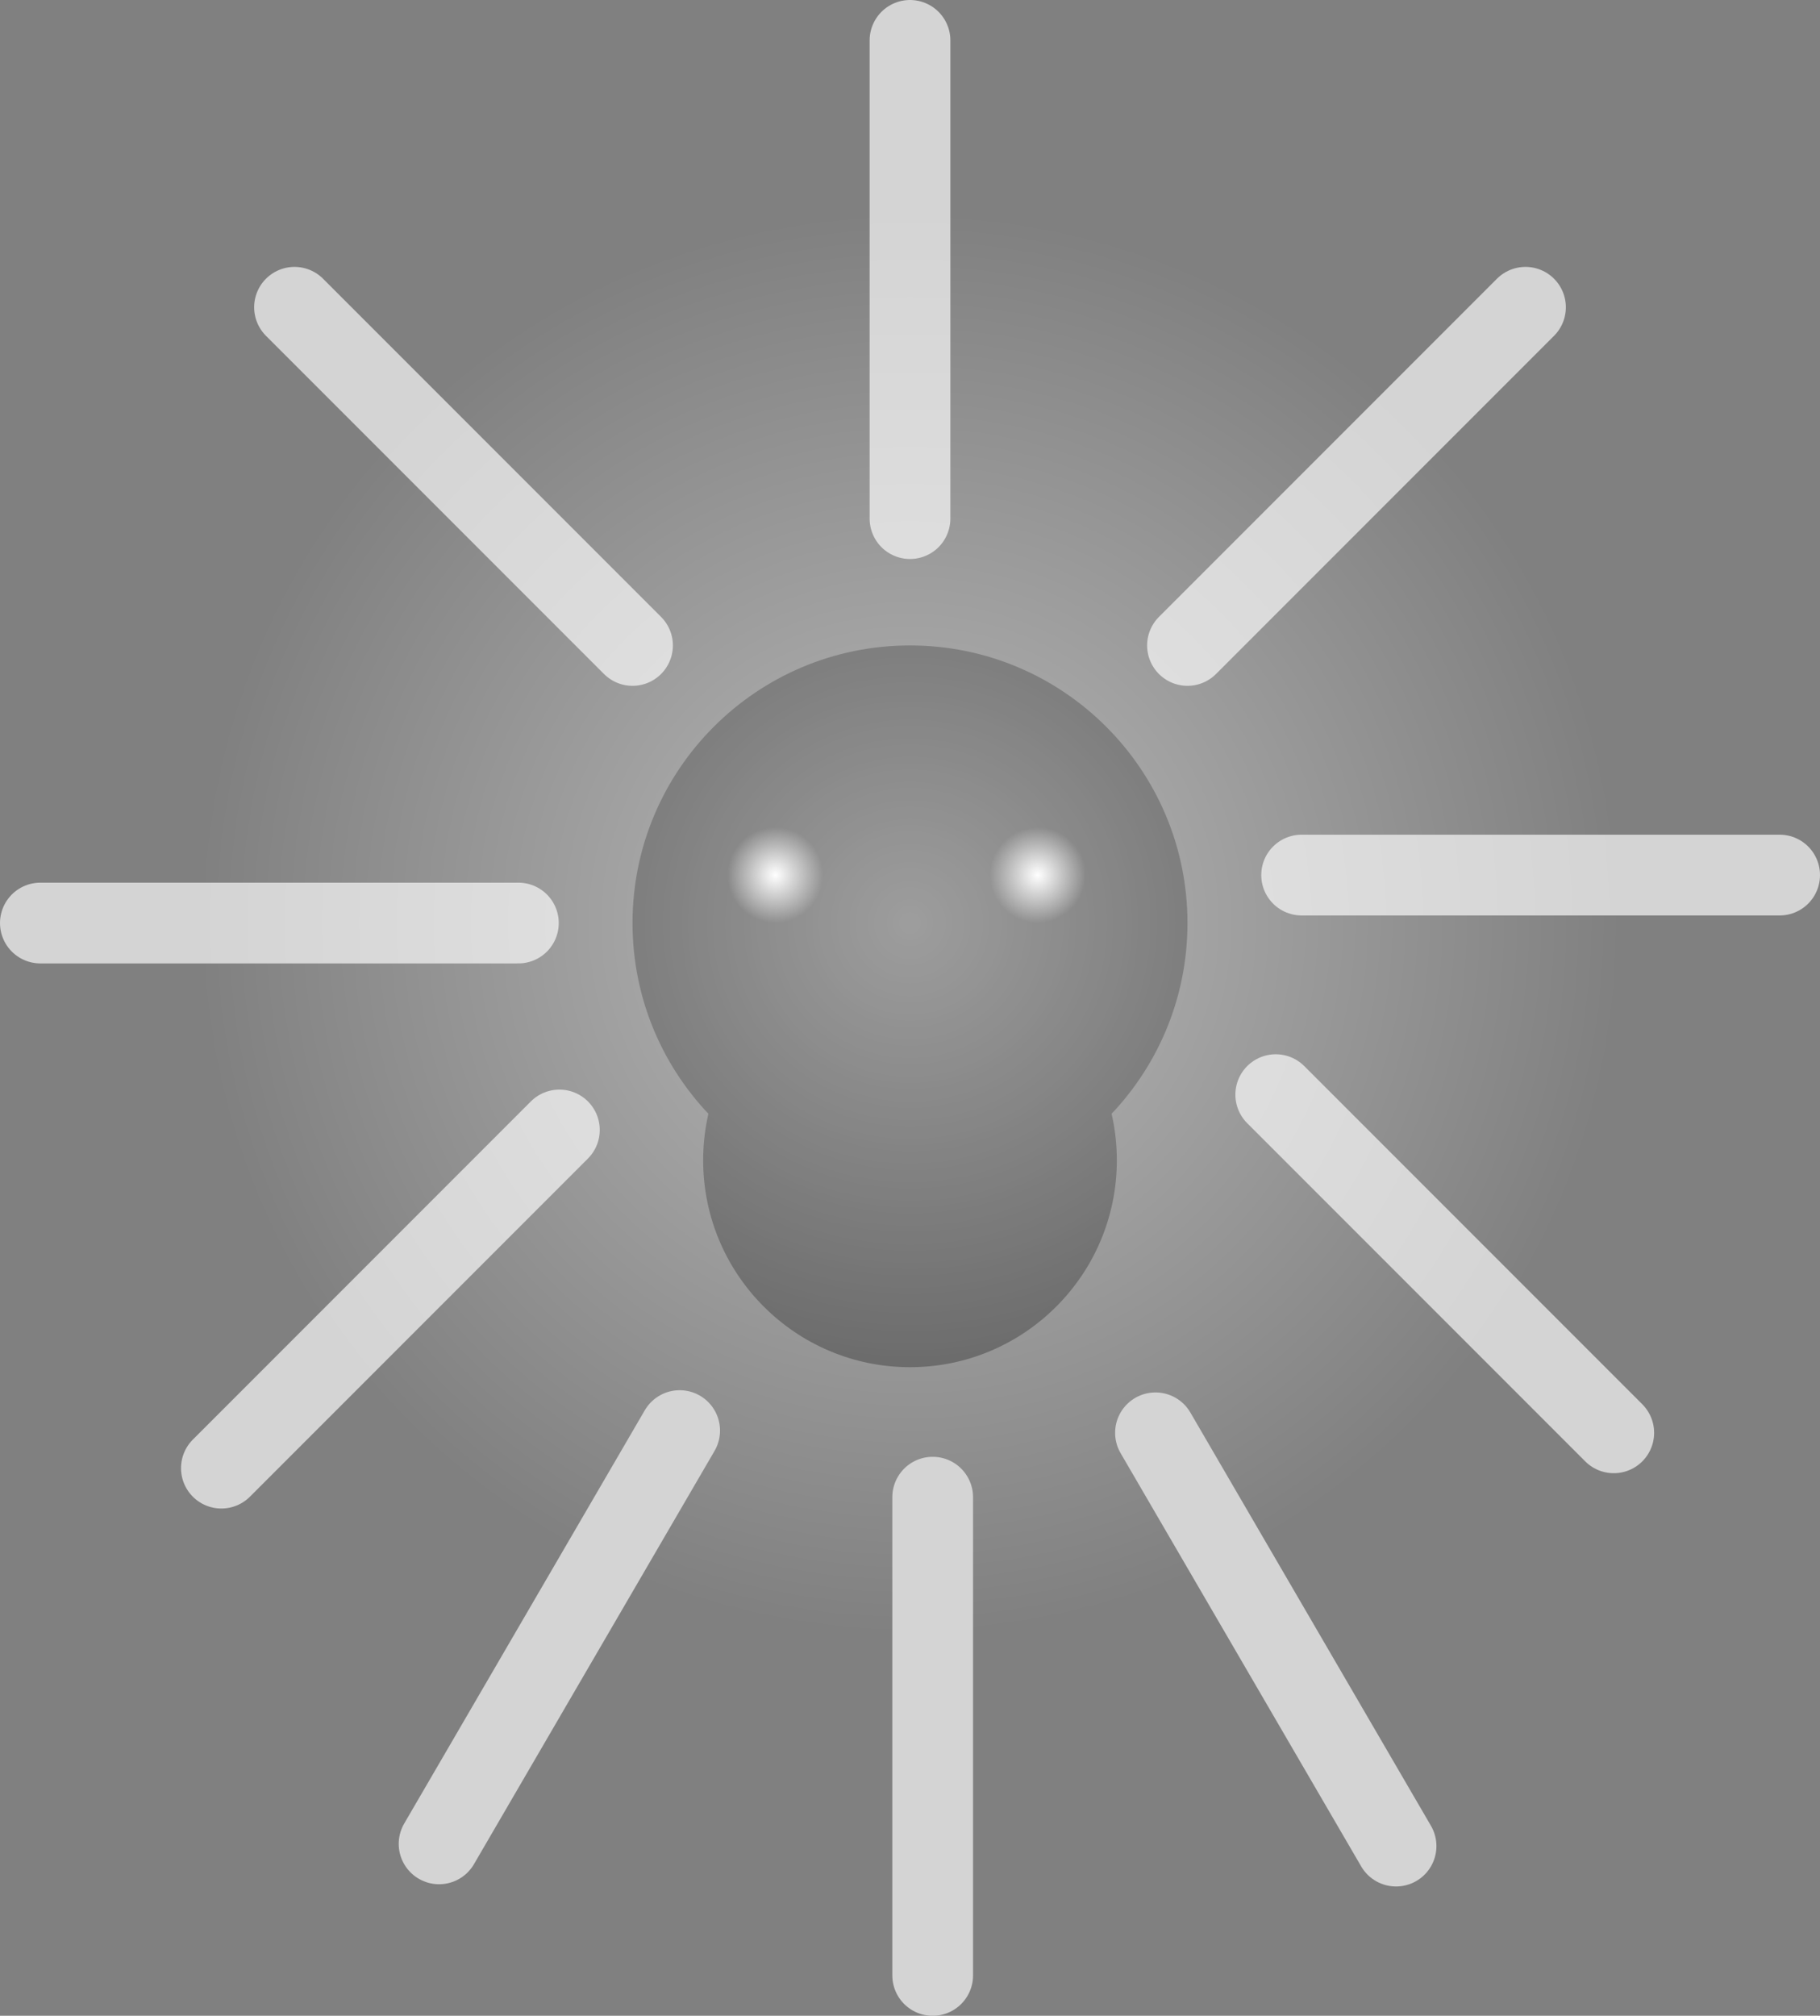 <svg version="1.1" xmlns="http://www.w3.org/2000/svg" xmlns:xlink="http://www.w3.org/1999/xlink" width="45.094" height="49.922" viewBox="0,0,45.094,49.922"><rect x="0" y="0" width="45.094" height="49.922" fill="#808080" stroke="none"/><defs><radialGradient cx="236.662" cy="178.812" r="1.188" gradientUnits="userSpaceOnUse" id="color-1"><stop offset="0" stop-color="#ffffff"/><stop offset="1" stop-color="#ffffff" stop-opacity="0"/></radialGradient><radialGradient cx="243.162" cy="178.812" r="1.188" gradientUnits="userSpaceOnUse" id="color-2"><stop offset="0" stop-color="#ffffff"/><stop offset="1" stop-color="#ffffff" stop-opacity="0"/></radialGradient><radialGradient cx="240" cy="180" r="17.719" gradientUnits="userSpaceOnUse" id="color-3"><stop offset="0" stop-color="#ffffff" stop-opacity="0.452"/><stop offset="1" stop-color="#ffffff" stop-opacity="0"/></radialGradient></defs><g transform="translate(-217.453,-157.14)"><g data-paper-data="{&quot;isPaintingLayer&quot;:true}" fill-rule="nonzero" stroke-linejoin="miter" stroke-miterlimit="10" stroke-dasharray="" stroke-dashoffset="0" style="mix-blend-mode: normal"><path d="M233.125,180c0,-3.797 3.078,-6.875 6.875,-6.875c3.797,0 6.875,3.078 6.875,6.875c0,3.797 -3.078,6.875 -6.875,6.875c-3.797,0 -6.875,-3.078 -6.875,-6.875z" fill="#4d4d4d" stroke="none" stroke-width="0" stroke-linecap="butt"/><path d="M234.875,185.875c0,-2.83 2.295,-5.125 5.125,-5.125c2.83,0 5.125,2.295 5.125,5.125c0,2.83 -2.295,5.125 -5.125,5.125c-2.83,0 -5.125,-2.295 -5.125,-5.125z" fill="#4d4d4d" stroke="none" stroke-width="0" stroke-linecap="butt"/><path d="M235.475,178.812c0,-0.656 0.532,-1.188 1.188,-1.188c0.656,0 1.188,0.532 1.188,1.188c0,0.656 -0.532,1.188 -1.188,1.188c-0.656,0 -1.188,-0.532 -1.188,-1.188z" fill="url(#color-1)" stroke="none" stroke-width="0" stroke-linecap="butt"/><path d="M241.975,178.812c0,-0.656 0.532,-1.188 1.188,-1.188c0.656,0 1.188,0.532 1.188,1.188c0,0.656 -0.532,1.188 -1.188,1.188c-0.656,0 -1.188,-0.532 -1.188,-1.188z" fill="url(#color-2)" stroke="none" stroke-width="0" stroke-linecap="butt"/><path d="M224.75,164.75l8.375,8.375" fill="none" stroke="#d4d4d4" stroke-width="2" stroke-linecap="round"/><path d="M246.875,173.125l8.375,-8.375" data-paper-data="{&quot;index&quot;:null}" fill="none" stroke="#d4d4d4" stroke-width="2" stroke-linecap="round"/><path d="M240,158.14v11.844" fill="none" stroke="#d4d4d4" stroke-width="2" stroke-linecap="round"/><path d="M249.703,178.812h11.844" data-paper-data="{&quot;index&quot;:null}" fill="none" stroke="#d4d4d4" stroke-width="2" stroke-linecap="round"/><path d="M218.453,180h11.844" data-paper-data="{&quot;index&quot;:null}" fill="none" stroke="#d4d4d4" stroke-width="2" stroke-linecap="round"/><path d="M249.062,184.25l8.375,8.375" data-paper-data="{&quot;index&quot;:null}" fill="none" stroke="#d4d4d4" stroke-width="2" stroke-linecap="round"/><path d="M222.938,193.5l8.375,-8.375" data-paper-data="{&quot;index&quot;:null}" fill="none" stroke="#d4d4d4" stroke-width="2" stroke-linecap="round"/><path d="M222.281,180c0,-9.786 7.933,-17.719 17.719,-17.719c9.786,0 17.719,7.933 17.719,17.719c0,9.786 -7.933,17.719 -17.719,17.719c-9.786,0 -17.719,-7.933 -17.719,-17.719z" fill="url(#color-3)" stroke="none" stroke-width="NaN" stroke-linecap="butt"/><path d="M240.562,194.219v11.844" data-paper-data="{&quot;index&quot;:null}" fill="none" stroke="#d4d4d4" stroke-width="2" stroke-linecap="round"/><path d="M228.332,202.805l5.961,-10.235" data-paper-data="{&quot;index&quot;:null}" fill="none" stroke="#d4d4d4" stroke-width="2" stroke-linecap="round"/><path d="M246.082,192.625l5.961,10.235" data-paper-data="{&quot;index&quot;:null}" fill="none" stroke="#d4d4d4" stroke-width="2" stroke-linecap="round"/></g></g></svg>